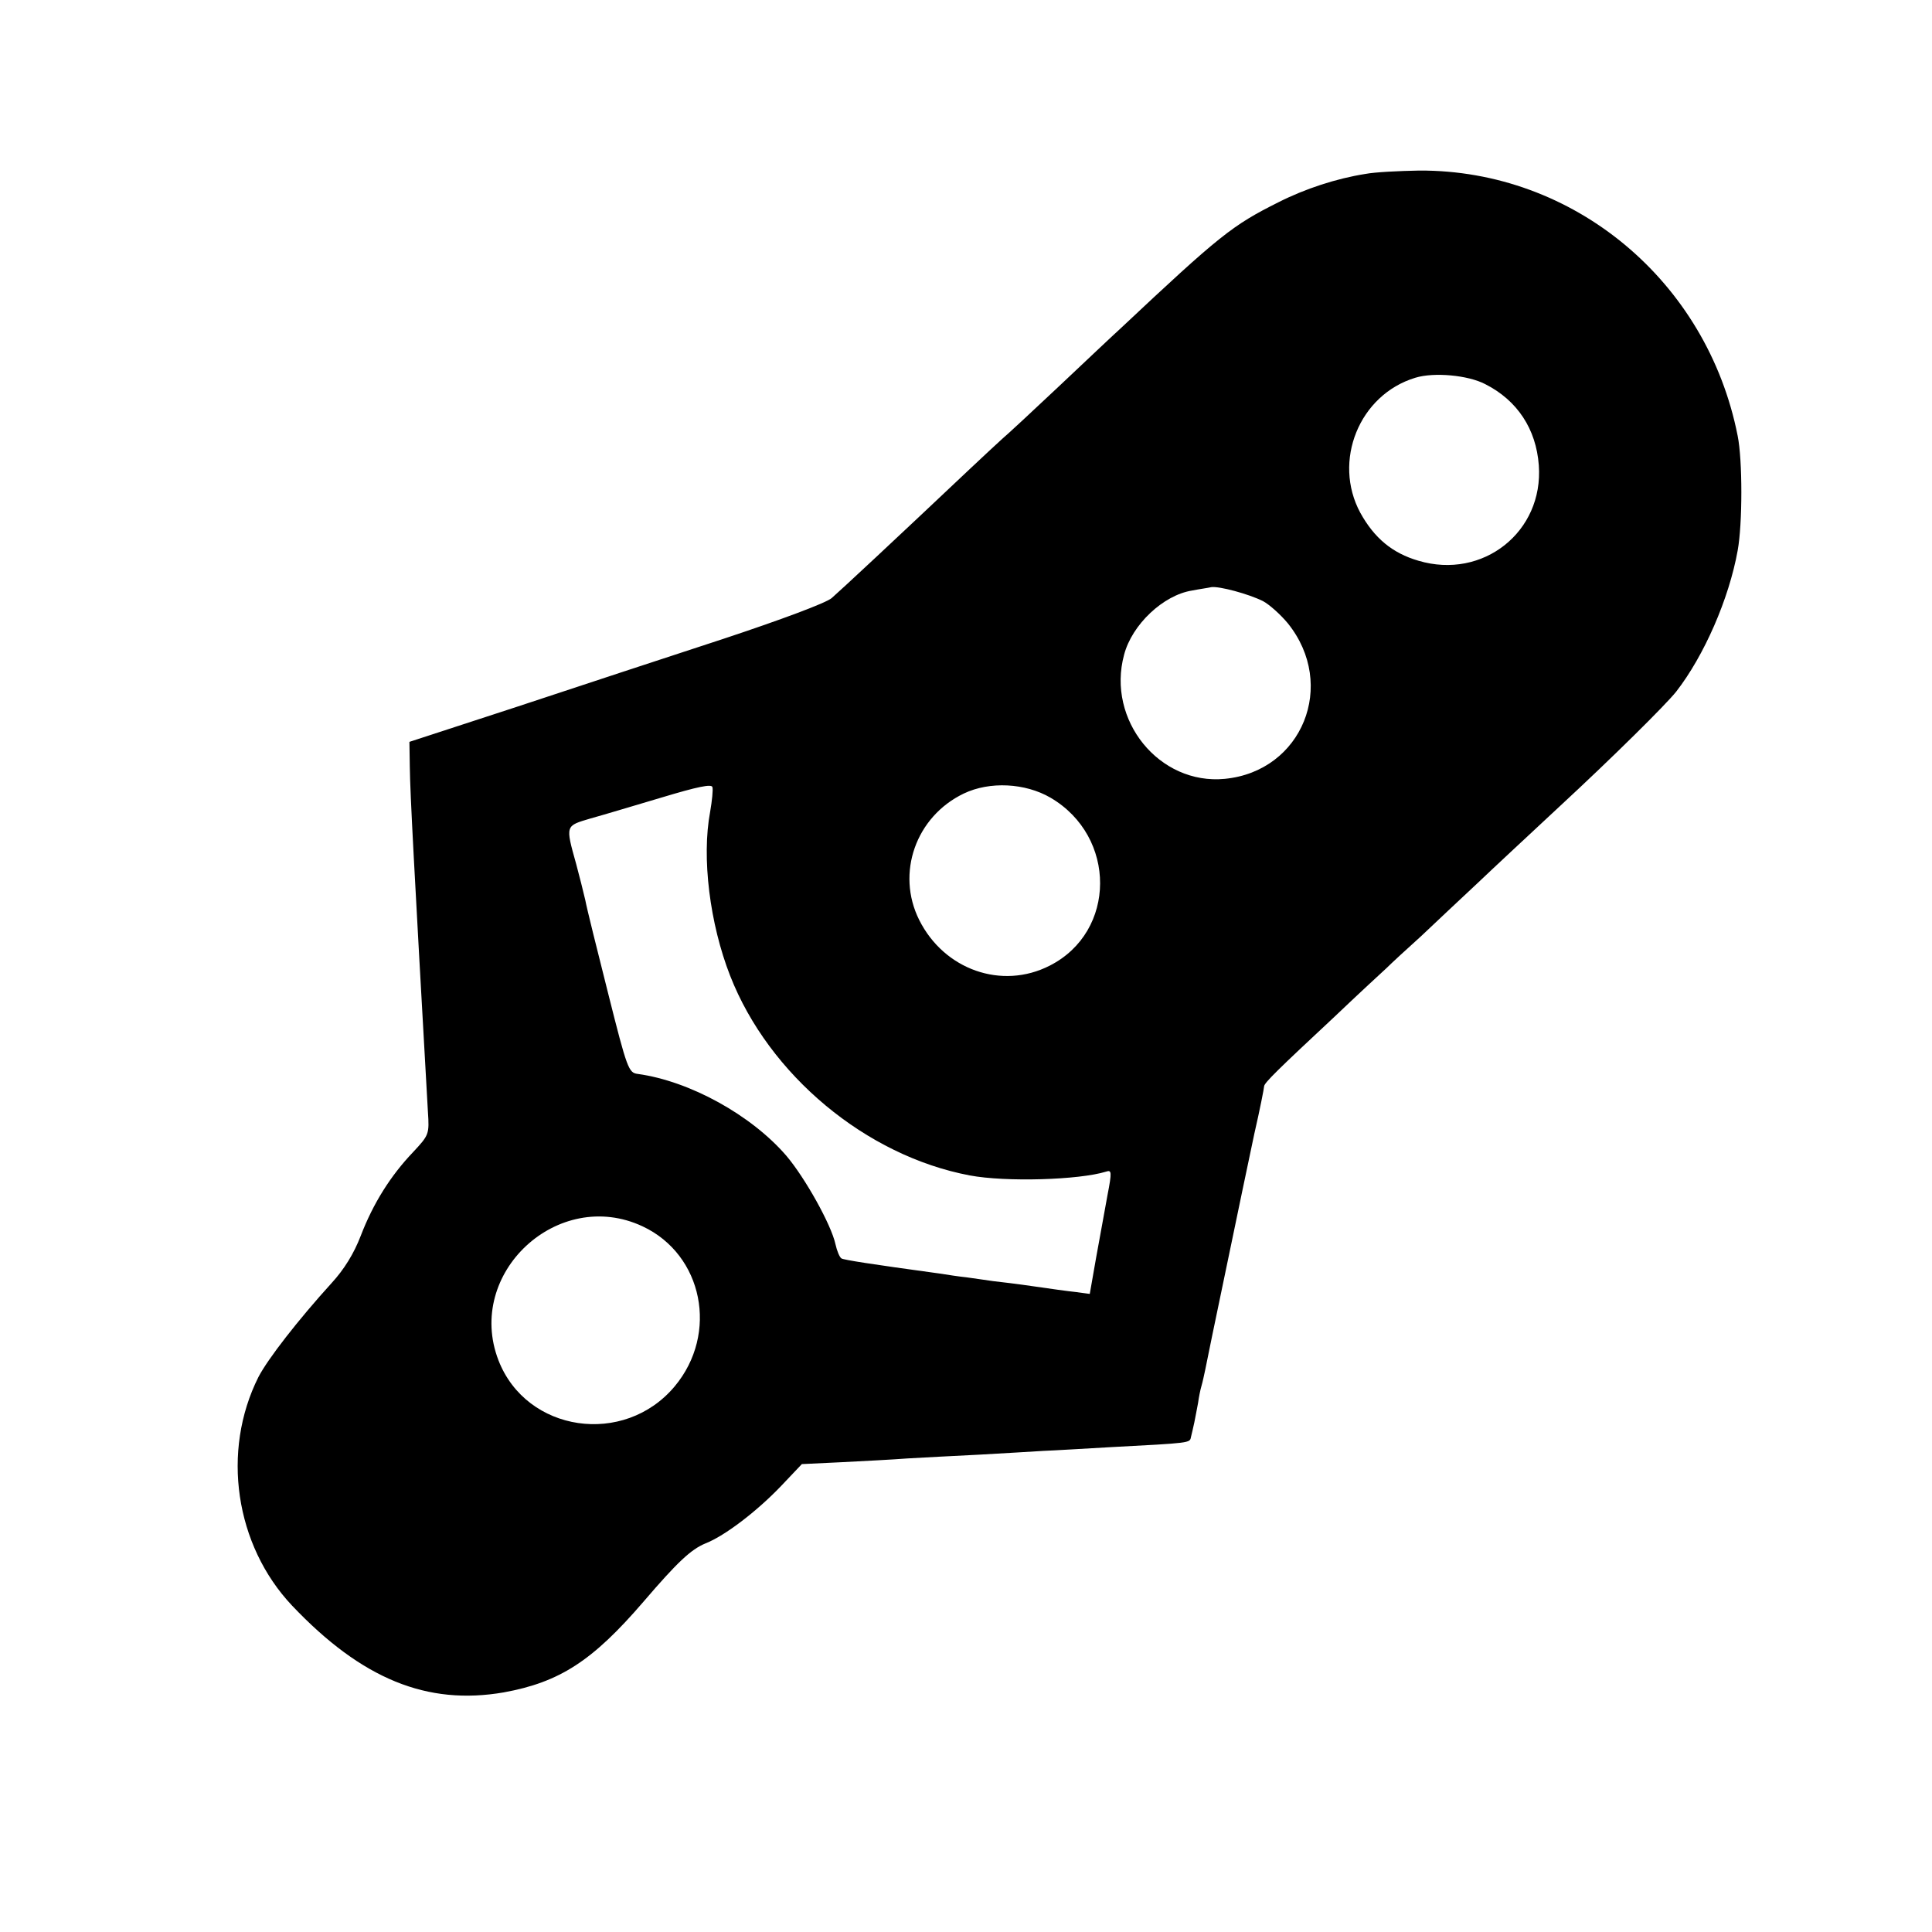 <?xml version="1.0" standalone="no"?>
<!DOCTYPE svg PUBLIC "-//W3C//DTD SVG 20010904//EN"
 "http://www.w3.org/TR/2001/REC-SVG-20010904/DTD/svg10.dtd">
<svg version="1.0" xmlns="http://www.w3.org/2000/svg"
 width="512pt" height="512pt" viewBox="0 0 512 512"
 preserveAspectRatio="xMidYMid meet">
<g transform="translate(0,512) scale(0.1,-0.1)"
fill="#000000" stroke="none">
<path d="M3618 4659 c-76 -12 -159 -39 -230 -75 -122 -61 -155 -87 -418 -334
-21 -19 -95 -89 -165 -155 -70 -66 -137 -128 -149 -138 -11 -10 -50 -46 -86
-80 -200 -189 -344 -323 -366 -342 -15 -13 -136 -58 -287 -108 -144 -47 -390
-128 -547 -180 l-285 -93 1 -65 c1 -76 11 -259 48 -915 4 -60 3 -62 -40 -108
-59 -62 -105 -135 -138 -221 -18 -47 -44 -89 -77 -125 -89 -98 -169 -201 -194
-249 -99 -197 -62 -446 89 -606 185 -195 358 -265 561 -230 148 27 235 83 370
240 90 105 126 139 165 155 51 20 136 85 200 152 l55 58 105 5 c58 3 137 7
175 10 39 2 124 7 190 10 66 4 143 8 170 10 28 1 109 6 180 10 210 11 208 11
211 26 2 8 6 25 9 39 3 14 7 37 10 52 2 15 6 35 9 45 3 10 7 29 10 43 10 50
18 89 61 295 24 116 55 264 69 330 15 65 26 122 26 126 0 9 37 45 186 184 64
61 127 119 139 130 11 11 52 49 91 84 38 36 105 99 149 140 44 42 141 132 215
201 146 135 285 273 312 307 74 95 140 246 163 374 13 71 13 240 0 304 -81
411 -435 705 -844 703 -53 -1 -117 -4 -143 -9z m318 -557 c85 -43 135 -119
142 -215 13 -176 -148 -304 -319 -253 -69 20 -117 60 -154 127 -74 137 -3 313
146 358 49 15 139 7 185 -17z m-589 -575 c17 -9 47 -36 66 -59 131 -163 38
-392 -167 -412 -174 -17 -314 156 -267 329 21 80 104 158 180 170 20 4 43 7
51 9 21 3 99 -18 137 -37z m-1465 -558 c-23 -122 -1 -297 53 -435 103 -263
360 -477 635 -529 96 -18 290 -12 361 10 15 5 16 0 4 -62 -7 -37 -20 -112 -30
-165 l-17 -97 -37 5 c-20 2 -70 9 -111 15 -41 6 -90 12 -109 14 -19 3 -50 7
-70 10 -20 2 -52 7 -71 10 -183 25 -253 36 -260 40 -5 3 -12 20 -16 38 -11 51
-80 175 -130 234 -93 108 -256 198 -394 217 -24 3 -28 13 -78 212 -29 115 -57
227 -61 249 -5 22 -16 65 -24 95 -29 104 -29 101 38 121 33 9 119 35 190 56
93 28 131 36 133 27 2 -7 -1 -36 -6 -65z m902 37 c176 -103 175 -355 -2 -445
-127 -65 -280 -11 -346 121 -62 124 -9 274 118 335 69 33 163 28 230 -11z
m-1081 -1136 c160 -75 202 -284 85 -424 -134 -160 -393 -122 -467 69 -89 231
158 460 382 355z"/>
</g>
</svg>
